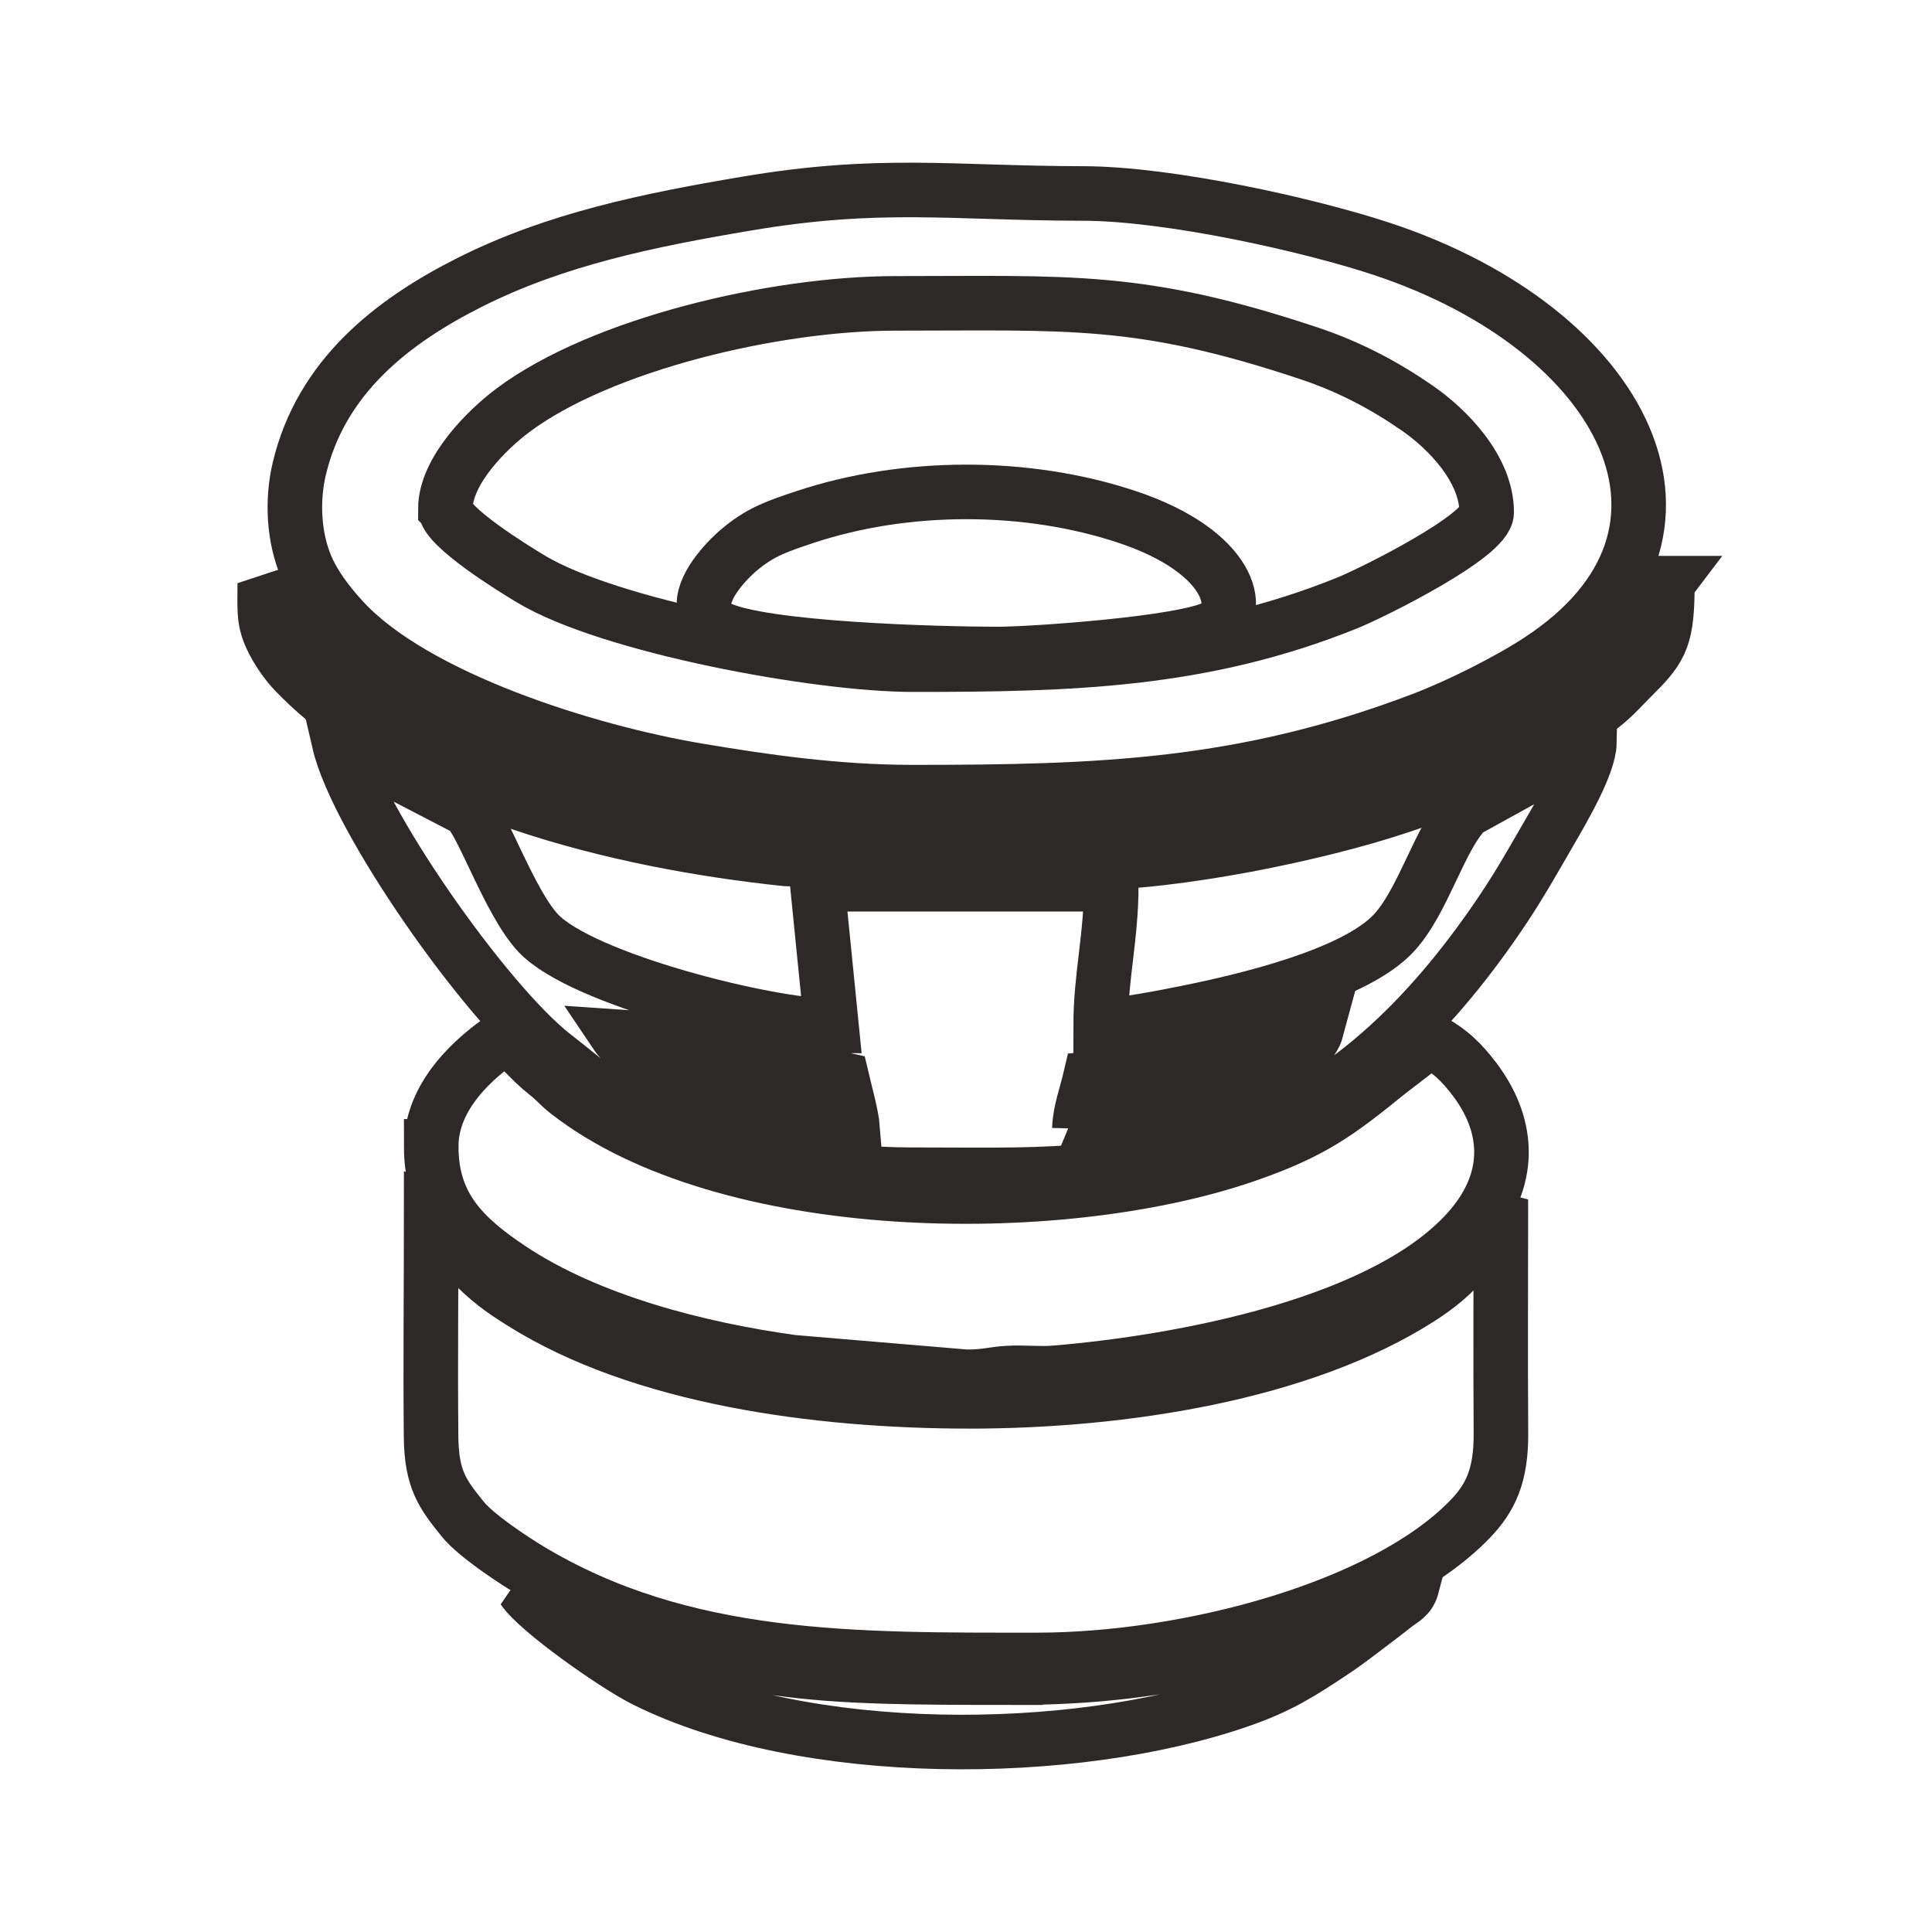 <?xml version="1.0" encoding="UTF-8"?>
<!DOCTYPE svg PUBLIC "-//W3C//DTD SVG 1.1//EN" "http://www.w3.org/Graphics/SVG/1.1/DTD/svg11.dtd">
<!-- Creator: CorelDRAW 2019 (64-Bit) -->
<svg xmlns="http://www.w3.org/2000/svg" xml:space="preserve" width="295px" height="295px" version="1.1" style="shape-rendering:geometricPrecision; text-rendering:geometricPrecision; image-rendering:optimizeQuality; fill-rule:evenodd; clip-rule:evenodd"
viewBox="0 0 294.28 294.28"
 xmlns:xlink="http://www.w3.org/1999/xlink"
 xmlns:xodm="http://www.corel.com/coreldraw/odm/2003">
 <defs>
  <style type="text/css">
   <![CDATA[
    .str0 {stroke:#2B2A29;stroke-width:8.31;stroke-miterlimit:2.613}
    .fil0 {fill:none}
   ]]>
  </style>
 </defs>
 <g id="Layer_x0020_1">
  <rect class="fil0" width="294.28" height="294.28"/>
  <g id="_2782621574576">
   <path class="fil0 str0" d="M67.84 77.5c0,-5.84 6.48,-12.17 10.32,-15.03 13.46,-10.04 39.85,-16.26 58.2,-16.26 26.52,0 37.3,-0.98 63.06,7.62 6.11,2.04 11.43,4.85 16.47,8.34 4.46,3.08 10.56,9.18 10.56,15.87 0,3.58 -17.22,12.17 -21.26,13.81 -22.04,8.89 -42.19,9.39 -66.14,9.39 -14.51,0 -46.13,-5.82 -58.17,-13.04 -2.54,-1.52 -13.04,-7.98 -13.04,-10.7zm71.21 43.16c28.67,0 50.42,-0.76 77.46,-11.02 5.53,-2.09 13.13,-5.89 17.94,-9.04 29.39,-19.19 13.14,-50.42 -23.98,-62.69 -11.14,-3.68 -32.38,-8.42 -45.5,-8.44 -20.05,-0.03 -30.87,-1.91 -51.35,1.56 -14.87,2.51 -28.98,5.4 -42,11.94 -11.81,5.93 -22.72,14.39 -26.04,28.46 -1.15,4.89 -0.82,10.46 1.05,14.87 1.26,2.96 3.43,5.74 5.49,8 10.97,12.07 37.53,20.27 54.1,23.05 10.13,1.71 21.22,3.31 32.83,3.31z"/>
   <path class="fil0 str0" d="M147.69 213.45c-23.34,0 -50.01,-3.66 -68.09,-15 -3.51,-2.2 -4.97,-3.31 -7.85,-6.16 -5.55,-5.5 -3.17,-6.92 -6.07,-7.97 0,11.5 -0.13,23.07 -0.02,34.55 0.07,6.57 1.82,8.78 4.79,12.48 1.99,2.48 7.44,6.09 10.1,7.7 23.48,14.18 49.65,13.79 77.39,13.79 22.92,0 52.84,-7.87 65.96,-21.43 3.17,-3.27 4.76,-6.72 4.72,-13.09 -0.08,-11.87 -0.01,-23.75 -0.01,-35.62l-0.58 1.04c-3.17,6.3 -5.39,9.92 -11.85,14.04 -17.86,11.4 -45.06,15.67 -68.49,15.67z"/>
   <path class="fil0 str0" d="M65.68 174.61c0,9.01 4.77,13.8 12.08,18.67 11.99,8 28.76,12.25 42.98,14.21l26.4 2.22c3.1,0.02 3.99,-0.44 6.48,-0.57 2.25,-0.13 4.75,0.15 6.99,-0.03 19.01,-1.56 50.98,-7.35 63.53,-22.24 5.95,-7.06 6.02,-15.02 0.55,-22.36 -2.02,-2.7 -3.91,-4.52 -6.87,-6.08l-6.4 4.93c-7.61,6.16 -11.48,9.12 -21.85,12.67 -28.5,9.77 -79.11,9.12 -103.17,-9.73 -1.37,-1.08 -1.75,-1.71 -3.14,-2.79 -2.45,-1.91 -4.08,-4.17 -6.25,-5.62 -4.73,3.17 -11.33,8.97 -11.33,16.72z"/>
   <path class="fil0 str0" d="M164.41 171.91c0.06,-2.49 1.09,-5.29 1.62,-7.55 6.62,-0.55 19.65,-3.13 26.33,-4.96 1.87,-0.51 6.51,-1.78 8.2,-2.59 -1.02,3.81 -9.48,9.2 -14.49,10.86 -5.42,1.8 -14.51,4.24 -21.66,4.24zm-70.67 -14.56c0.04,0 18.03,4.59 25.12,5.63 3.17,0.46 6.65,0.74 9.4,1.38 0.48,2.04 1.46,5.54 1.62,7.55 -8.37,0 -23.24,-3.41 -29.6,-8.15 -1.93,-1.44 -5.28,-4.53 -6.54,-6.41zm44.78 21.58c19.45,0 30.9,0.79 49.57,-5.46 17.62,-5.9 30.9,-20.05 40.95,-35.11 2.57,-3.85 4.82,-7.85 7.1,-11.79 1.79,-3.09 5.88,-10.01 5.96,-13.46l-18.77 10.36c-4.04,4.03 -6.46,13.73 -11.03,18.65 -5.97,6.43 -22.7,10.34 -31.57,12.13 -2.99,0.6 -9.7,1.94 -13.08,2.02 0,-7.59 1.62,-13.49 1.62,-21.58l-44.78 0 2.16 21.58c-9.5,0 -38,-7.05 -44.67,-14.14 -4.42,-4.71 -8.49,-16.92 -10.8,-18.88l-19.52 -10.14c2.72,11.7 22.39,39.71 32.68,47.7 8.5,6.61 8.22,7.62 21.42,12.57 8.16,3.06 21.76,5.55 32.76,5.55z"/>
   <path class="fil0 str0" d="M107.22 92.07c0,1.55 0.69,2.76 1.96,3.44 6.39,3.43 34.35,4.11 42.82,4.11 5.26,0 28.45,-1.6 33.12,-4.11 4.38,-2.35 2.47,-11.44 -13.35,-16.74 -15.43,-5.17 -33.98,-5.08 -49.24,0.01 -4.07,1.36 -6.47,2.18 -9.46,4.57 -2,1.58 -5.85,5.5 -5.85,8.72z"/>
   <path class="fil0 str0" d="M253.97 88.83l-1.63 2.15c-0.59,0.88 -1.06,1.64 -1.71,2.61 -14.9,22.26 -67.64,31.39 -93.77,31.39 -29.85,0 -48.66,0.08 -76.14,-9.1 -11.74,-3.93 -29.56,-11.36 -36.84,-21.96 -0.73,-1.06 -1,-1.54 -1.71,-2.61l-1.84 -2.48c0,3.88 -0.22,5.6 0.98,8.19 0.91,1.97 2.27,3.95 3.73,5.45 17.55,18.07 49.48,25.72 74.67,28.36l18.28 0.6c3.52,0.01 5.21,0.58 9.15,0.57 6.19,-0.02 11.15,-0.57 17.81,-0.55 14.17,0.06 35.94,-4.5 48.08,-8.56 11.62,-3.88 21.83,-8.25 31.01,-15.4 1.84,-1.43 3.28,-3.12 4.94,-4.76 4.19,-4.14 4.99,-5.88 4.99,-13.9z"/>
   <path class="fil0 str0" d="M154.7 255.54c-31.44,0 -42.14,-0.16 -68.44,-10.87 -2.32,-0.94 -3.73,-1.96 -6.55,-2.62 2.23,3.32 13.98,11.58 18.52,13.85 24.23,12.11 65.22,11.95 90.67,3.08 6.1,-2.12 9.26,-4.19 14.14,-7.43 2.35,-1.56 4.06,-2.95 6.23,-4.57 1.11,-0.83 1.93,-1.47 3.04,-2.35 1.33,-1.06 2.33,-1.29 2.81,-3.12 -19.29,9.26 -37.84,14.03 -60.42,14.03z"/>
  </g>
 </g>
</svg>
